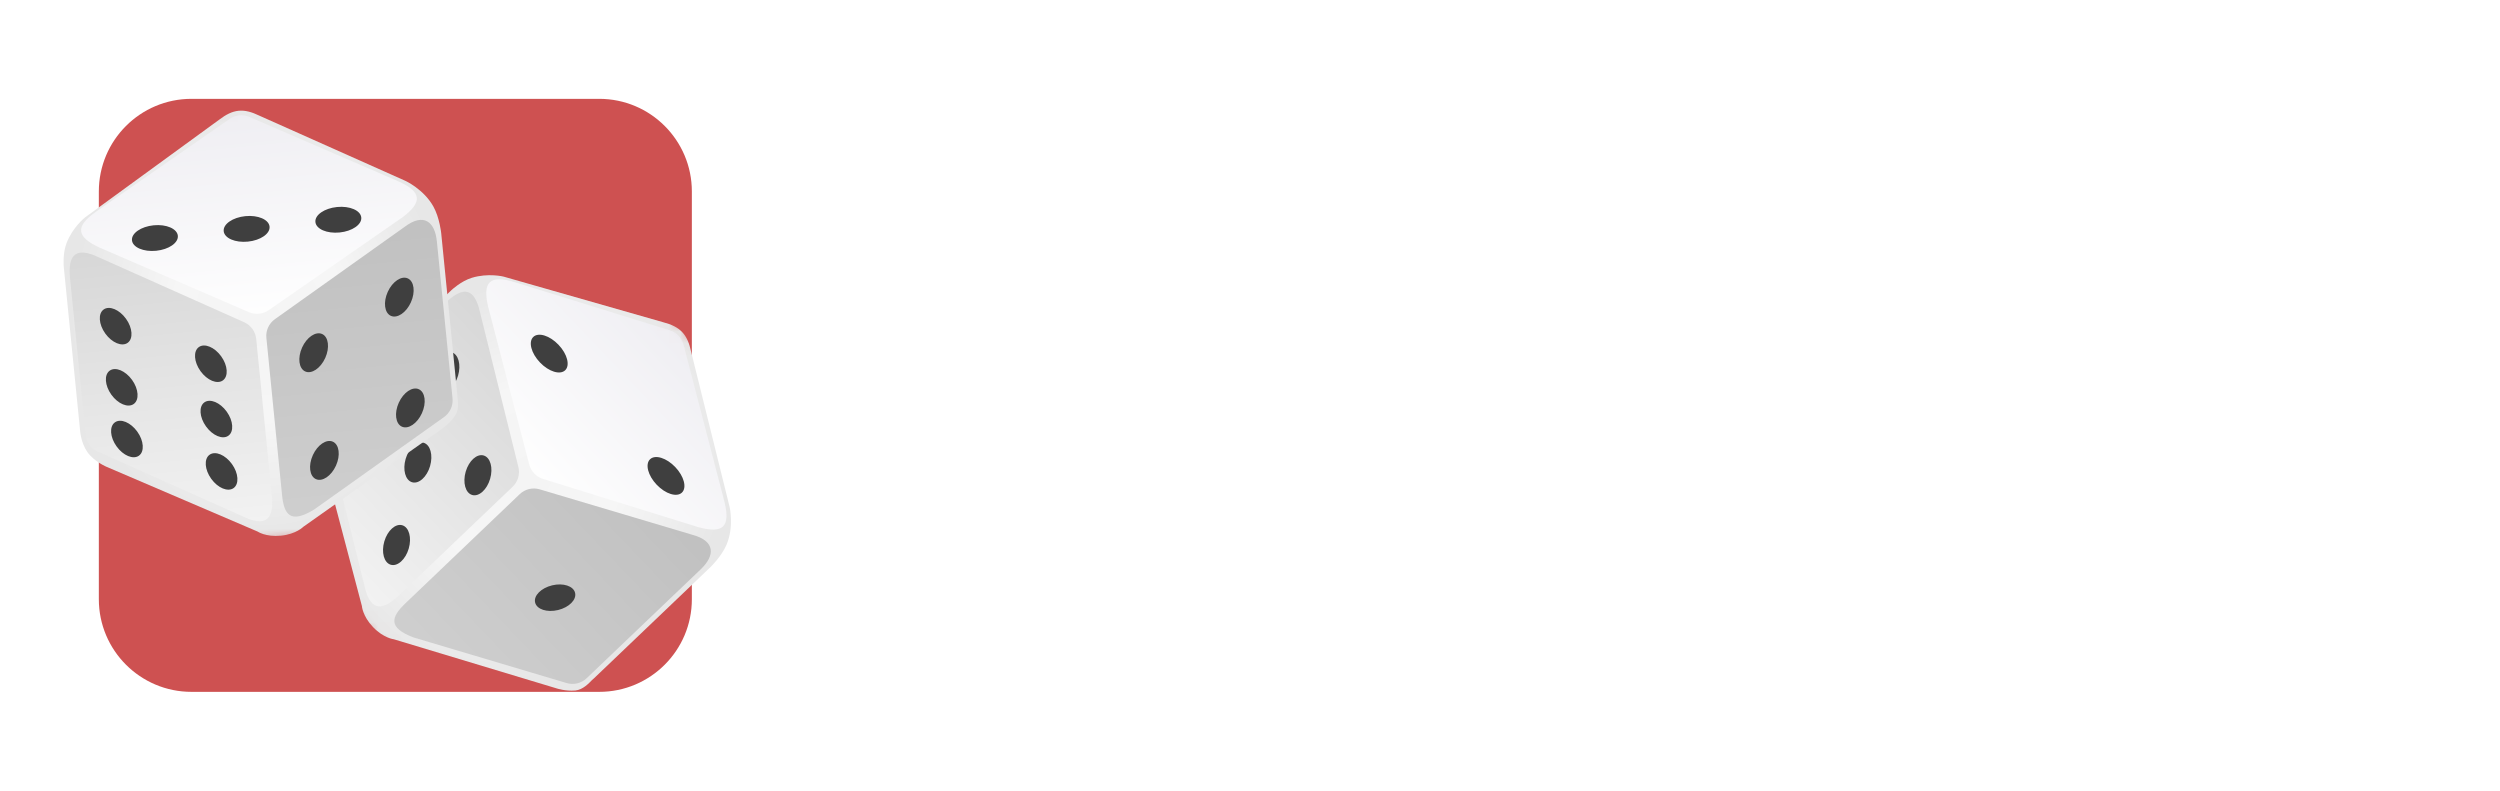 <svg width="215" height="68" viewBox="0 0 215 68" fill="none" xmlns="http://www.w3.org/2000/svg">
<path d="M0 7.969C0 3.568 3.568 0 7.969 0H60.031C64.432 0 68 3.568 68 7.969V60.031C68 64.432 64.432 68 60.031 68H7.969C3.568 68 0 64.432 0 60.031V7.969Z" fill="white"/>
<path d="M8.5 16.469C8.5 12.068 12.068 8.5 16.469 8.5H51.531C55.932 8.5 59.5 12.068 59.5 16.469V51.531C59.5 55.932 55.932 59.5 51.531 59.5H16.469C12.068 59.5 8.5 55.932 8.5 51.531V16.469Z" fill="#CE5151"/>
<mask id="mask0_196:9834" style="mask-type:alpha" maskUnits="userSpaceOnUse" x="18" y="14" width="55" height="55">
<rect x="46.188" y="14.799" width="37.9" height="37.9" transform="rotate(46.325 46.188 14.799)" fill="#C4C4C4"/>
</mask>
<g mask="url(#mask0_196:9834)">
<path d="M38.818 24.957L28.603 34.71C28.603 34.71 27.799 35.403 27.502 36.37C27.206 37.338 27.523 38.481 27.523 38.481L31.124 52.122C31.124 52.122 31.171 52.975 32.083 53.932C32.996 54.888 33.871 54.978 33.871 54.978L47.885 59.206C47.885 59.206 48.633 59.457 49.476 59.383C50.141 59.324 50.675 58.725 50.906 58.493C50.965 58.446 51.021 58.395 51.075 58.343L61.088 48.783C61.088 48.783 62.05 47.864 62.483 46.842C63.146 45.274 62.745 43.587 62.745 43.587L59.438 30.252C59.114 28.73 58.505 28.093 57.003 27.702L43.302 23.787C43.302 23.787 41.985 23.458 40.571 23.893C39.629 24.183 38.818 24.957 38.818 24.957Z" fill="url(#paint0_radial_196:9834)"/>
<path d="M41.98 26.377C41.484 24.237 42.122 23.629 44.208 24.249L49.859 26.003L57.601 28.407C58.184 28.588 58.631 29.056 58.785 29.646L60.828 37.491L62.319 43.217C62.816 45.304 62.178 45.913 60.09 45.345L54.44 43.59L46.697 41.187C46.115 41.006 45.668 40.537 45.514 39.947L43.471 32.102L41.98 26.377Z" fill="url(#paint1_linear_196:9834)"/>
<g filter="url(#filter0_i_196:9834)">
<ellipse cx="47.234" cy="29.41" rx="1.983" ry="1.102" transform="rotate(46.325 47.234 29.41)" fill="#3F3F3F"/>
</g>
<g filter="url(#filter1_i_196:9834)">
<ellipse cx="57.276" cy="39.929" rx="1.983" ry="1.102" transform="rotate(46.325 57.276 39.929)" fill="#3F3F3F"/>
</g>
<path d="M38.353 26.009C39.913 24.519 40.84 24.852 41.281 26.859L44.581 40.161C44.733 40.775 44.544 41.423 44.087 41.86L34.274 51.229C32.715 52.718 31.783 52.38 31.346 50.379L28.047 37.077C27.894 36.463 28.083 35.815 28.54 35.378L38.353 26.009Z" fill="url(#paint2_linear_196:9834)"/>
<g filter="url(#filter2_i_196:9834)">
<ellipse rx="1.769" ry="1.095" transform="matrix(-0.28 0.96 -0.959 -0.282 38.345 30.991)" fill="#3F3F3F"/>
</g>
<g filter="url(#filter3_i_196:9834)">
<ellipse rx="1.769" ry="1.095" transform="matrix(-0.28 0.96 -0.959 -0.282 35.936 38.775)" fill="#3F3F3F"/>
</g>
<g filter="url(#filter4_i_196:9834)">
<ellipse rx="1.769" ry="1.095" transform="matrix(-0.28 0.96 -0.959 -0.282 34.101 45.87)" fill="#3F3F3F"/>
</g>
<g filter="url(#filter5_i_196:9834)">
<ellipse rx="1.769" ry="1.095" transform="matrix(-0.28 0.96 -0.959 -0.282 41.101 39.87)" fill="#3F3F3F"/>
</g>
<path d="M60.265 48.959C61.506 47.774 61.534 46.528 59.55 45.994L46.416 42.084C45.809 41.903 45.153 42.061 44.695 42.498L34.883 51.867C33.642 53.052 33.309 53.978 35.597 54.832L48.731 58.742C49.338 58.923 49.994 58.765 50.452 58.328L60.265 48.959Z" fill="url(#paint3_linear_196:9834)"/>
<g filter="url(#filter6_i_196:9834)">
<ellipse rx="1.768" ry="1.092" transform="matrix(-0.972 0.236 0.236 0.972 47.739 50.401)" fill="#3F3F3F"/>
</g>
</g>
<mask id="mask1_196:9834" style="mask-type:alpha" maskUnits="userSpaceOnUse" x="2" y="7" width="42" height="42">
<rect x="2" y="10.757" width="37.872" height="37.872" transform="rotate(-5.694 2 10.757)" fill="#C4C4C4"/>
</mask>
<g mask="url(#mask1_196:9834)">
<path d="M5.483 22.945L6.883 36.988C6.883 36.988 6.934 38.048 7.514 38.876C8.094 39.705 9.189 40.158 9.189 40.158L22.148 45.711C22.148 45.711 22.848 46.197 24.163 46.068C25.477 45.937 26.087 45.303 26.087 45.303L38.034 36.865C38.034 36.865 38.691 36.43 39.152 35.721C39.515 35.161 39.371 34.371 39.331 34.047C39.33 33.972 39.324 33.897 39.316 33.822L37.944 20.056C37.944 20.056 37.812 18.733 37.273 17.764C36.445 16.277 34.871 15.556 34.871 15.556L22.333 9.96C20.936 9.279 20.059 9.367 18.827 10.31L7.319 18.694C7.319 18.694 6.249 19.529 5.722 20.91C5.372 21.83 5.483 22.945 5.483 22.945Z" fill="url(#paint4_radial_196:9834)"/>
<path d="M8.542 21.284C6.552 20.358 6.465 19.482 8.236 18.22L13.093 14.848L19.747 10.228C20.248 9.881 20.892 9.816 21.451 10.058L28.887 13.273L34.314 15.62C36.263 16.512 36.35 17.388 34.619 18.683L29.762 22.055L23.108 26.675C22.608 27.023 21.963 27.087 21.404 26.845L13.969 23.63L8.542 21.284Z" fill="url(#paint5_linear_196:9834)"/>
<g filter="url(#filter7_i_196:9834)">
<ellipse cx="21.21" cy="18.684" rx="1.982" ry="1.101" transform="rotate(-5.694 21.21 18.684)" fill="#3F3F3F"/>
</g>
<g filter="url(#filter8_i_196:9834)">
<ellipse cx="13.322" cy="19.471" rx="1.982" ry="1.101" transform="rotate(-5.694 13.322 19.471)" fill="#3F3F3F"/>
</g>
<g filter="url(#filter9_i_196:9834)">
<ellipse cx="29.097" cy="17.898" rx="1.982" ry="1.101" transform="rotate(-5.694 29.097 17.898)" fill="#3F3F3F"/>
</g>
<path d="M6.022 23.914C5.808 21.769 6.641 21.244 8.493 22.131L20.998 27.712C21.575 27.97 21.97 28.517 22.033 29.146L23.378 42.636C23.592 44.78 22.752 45.306 20.907 44.419L8.402 38.838C7.825 38.581 7.43 38.033 7.367 37.404L6.022 23.914Z" fill="url(#paint6_linear_196:9834)"/>
<g filter="url(#filter10_i_196:9834)">
<ellipse rx="1.768" ry="1.094" transform="matrix(0.584 0.811 -0.813 0.582 9.946 27.05)" fill="#3F3F3F"/>
</g>
<g filter="url(#filter11_i_196:9834)">
<ellipse rx="1.768" ry="1.094" transform="matrix(0.584 0.811 -0.813 0.582 19.056 39.542)" fill="#3F3F3F"/>
</g>
<g filter="url(#filter12_i_196:9834)">
<ellipse rx="1.768" ry="1.094" transform="matrix(0.584 0.811 -0.813 0.582 10.916 36.755)" fill="#3F3F3F"/>
</g>
<g filter="url(#filter13_i_196:9834)">
<ellipse rx="1.768" ry="1.094" transform="matrix(0.584 0.811 -0.813 0.582 18.134 30.282)" fill="#3F3F3F"/>
</g>
<g filter="url(#filter14_i_196:9834)">
<ellipse rx="1.768" ry="1.094" transform="matrix(0.584 0.811 -0.813 0.582 18.608 35.038)" fill="#3F3F3F"/>
</g>
<g filter="url(#filter15_i_196:9834)">
<ellipse rx="1.768" ry="1.094" transform="matrix(0.584 0.811 -0.813 0.582 10.468 32.309)" fill="#3F3F3F"/>
</g>
<path d="M37.572 20.769C37.402 19.063 36.438 18.274 34.798 19.509L23.641 27.449C23.126 27.816 22.846 28.43 22.909 29.059L24.254 42.55C24.424 44.255 24.95 45.087 27.029 43.81L38.186 35.869C38.701 35.503 38.98 34.889 38.917 34.26L37.572 20.769Z" fill="url(#paint7_linear_196:9834)"/>
<g filter="url(#filter16_i_196:9834)">
<ellipse rx="1.767" ry="1.092" transform="matrix(-0.412 0.911 0.911 0.412 34.341 24.552)" fill="#3F3F3F"/>
</g>
<g filter="url(#filter17_i_196:9834)">
<ellipse rx="1.767" ry="1.092" transform="matrix(-0.412 0.911 0.911 0.412 35.291 34.083)" fill="#3F3F3F"/>
</g>
<g filter="url(#filter18_i_196:9834)">
<ellipse rx="1.767" ry="1.092" transform="matrix(-0.412 0.911 0.911 0.412 27.898 38.595)" fill="#3F3F3F"/>
</g>
<g filter="url(#filter19_i_196:9834)">
<ellipse rx="1.767" ry="1.092" transform="matrix(-0.412 0.911 0.911 0.412 26.976 29.335)" fill="#3F3F3F"/>
</g>
</g>
<path d="M89.5 26H95.62C97.153 26 98.34 26.3 99.18 26.9C100.033 27.487 100.46 28.367 100.46 29.54C100.46 31.1 99.753 32.12 98.34 32.6C99.113 32.827 99.753 33.227 100.26 33.8C100.767 34.36 101.02 35.12 101.02 36.08C101.02 36.84 100.853 37.493 100.52 38.04C100.187 38.573 99.733 38.973 99.16 39.24C98.6 39.507 98.02 39.7 97.42 39.82C96.833 39.94 96.2 40 95.52 40H89.5V26ZM98.02 35.76C98.02 34.56 97.227 33.96 95.64 33.96H92.48V37.56H95.48C96.267 37.56 96.887 37.433 97.34 37.18C97.793 36.927 98.02 36.453 98.02 35.76ZM97.48 30.06C97.48 28.993 96.773 28.46 95.36 28.46H92.5V31.66H95.52C96.107 31.66 96.58 31.527 96.94 31.26C97.3 30.98 97.48 30.58 97.48 30.06Z" fill="white"/>
<path d="M111.471 37.52C111.471 37.947 111.698 38.16 112.151 38.16C112.338 38.16 112.511 38.133 112.671 38.08V39.9C112.164 40.087 111.651 40.18 111.131 40.18C110.118 40.18 109.411 39.82 109.011 39.1C108.011 39.887 106.858 40.28 105.551 40.28C104.604 40.28 103.804 40.02 103.151 39.5C102.511 38.967 102.191 38.247 102.191 37.34C102.191 36.58 102.418 35.947 102.871 35.44C103.324 34.933 103.851 34.593 104.451 34.42C105.051 34.233 105.704 34.14 106.411 34.14C107.198 34.14 107.958 34.227 108.691 34.4V34.06C108.691 33.567 108.498 33.173 108.111 32.88C107.724 32.587 107.164 32.44 106.431 32.44C105.364 32.44 104.231 32.68 103.031 33.16V30.76C104.311 30.333 105.551 30.12 106.751 30.12C109.898 30.12 111.471 31.567 111.471 34.46V37.52ZM107.051 35.8C106.478 35.8 105.998 35.907 105.611 36.12C105.224 36.333 105.031 36.667 105.031 37.12C105.031 37.467 105.171 37.753 105.451 37.98C105.744 38.193 106.104 38.3 106.531 38.3C107.371 38.3 108.091 38.04 108.691 37.52V36.02C108.078 35.873 107.531 35.8 107.051 35.8Z" fill="white"/>
<path d="M113.445 35.34C113.445 34.46 113.598 33.673 113.905 32.98C114.225 32.287 114.645 31.74 115.165 31.34C115.685 30.927 116.258 30.62 116.885 30.42C117.511 30.207 118.171 30.1 118.865 30.1C119.971 30.1 120.958 30.333 121.825 30.8V33.24C121.078 32.76 120.225 32.52 119.265 32.52C118.425 32.52 117.718 32.74 117.145 33.18C116.571 33.62 116.285 34.293 116.285 35.2C116.285 36.067 116.571 36.733 117.145 37.2C117.718 37.653 118.411 37.88 119.225 37.88C120.251 37.88 121.151 37.647 121.925 37.18V39.64C120.925 40.067 119.845 40.28 118.685 40.28C117.245 40.28 116.011 39.86 114.985 39.02C113.958 38.167 113.445 36.94 113.445 35.34Z" fill="white"/>
<path d="M133.569 40H130.449L127.689 36.2H126.569V40H123.789V26H126.569V33.98H127.729L130.169 30.4H133.289L129.989 35.14L133.569 40Z" fill="white"/>
<path d="M134.998 38.8C134.158 37.8 133.738 36.6 133.738 35.2C133.738 33.8 134.158 32.607 134.998 31.62C135.838 30.62 136.984 30.12 138.438 30.12C139.944 30.12 141.104 30.68 141.918 31.8V30.4H144.358V39.74C144.358 40.62 144.204 41.387 143.898 42.04C143.591 42.707 143.171 43.22 142.638 43.58C142.118 43.953 141.538 44.227 140.898 44.4C140.258 44.587 139.571 44.68 138.838 44.68C137.371 44.68 136.018 44.38 134.778 43.78V41.34C135.898 42.007 137.131 42.34 138.478 42.34C140.558 42.34 141.598 41.513 141.598 39.86V38.98C140.811 39.847 139.758 40.28 138.438 40.28C136.984 40.28 135.838 39.787 134.998 38.8ZM141.598 34.06C141.398 33.607 141.071 33.227 140.618 32.92C140.178 32.613 139.671 32.46 139.098 32.46C138.324 32.46 137.711 32.727 137.258 33.26C136.804 33.78 136.578 34.427 136.578 35.2C136.578 35.973 136.804 36.627 137.258 37.16C137.711 37.68 138.324 37.94 139.098 37.94C139.671 37.94 140.178 37.793 140.618 37.5C141.071 37.207 141.398 36.84 141.598 36.4V34.06Z" fill="white"/>
<path d="M155.299 37.52C155.299 37.947 155.526 38.16 155.979 38.16C156.166 38.16 156.339 38.133 156.499 38.08V39.9C155.992 40.087 155.479 40.18 154.959 40.18C153.946 40.18 153.239 39.82 152.839 39.1C151.839 39.887 150.686 40.28 149.379 40.28C148.432 40.28 147.632 40.02 146.979 39.5C146.339 38.967 146.019 38.247 146.019 37.34C146.019 36.58 146.246 35.947 146.699 35.44C147.152 34.933 147.679 34.593 148.279 34.42C148.879 34.233 149.532 34.14 150.239 34.14C151.026 34.14 151.786 34.227 152.519 34.4V34.06C152.519 33.567 152.326 33.173 151.939 32.88C151.552 32.587 150.992 32.44 150.259 32.44C149.192 32.44 148.059 32.68 146.859 33.16V30.76C148.139 30.333 149.379 30.12 150.579 30.12C153.726 30.12 155.299 31.567 155.299 34.46V37.52ZM150.879 35.8C150.306 35.8 149.826 35.907 149.439 36.12C149.052 36.333 148.859 36.667 148.859 37.12C148.859 37.467 148.999 37.753 149.279 37.98C149.572 38.193 149.932 38.3 150.359 38.3C151.199 38.3 151.919 38.04 152.519 37.52V36.02C151.906 35.873 151.359 35.8 150.879 35.8Z" fill="white"/>
<path d="M160.593 40H157.813V30.4H160.273V31.52C160.579 31.16 160.999 30.84 161.533 30.56C162.066 30.267 162.666 30.12 163.333 30.12C164.653 30.12 165.633 30.593 166.273 31.54C167.246 30.593 168.313 30.12 169.473 30.12C170.699 30.12 171.599 30.507 172.173 31.28C172.759 32.04 173.053 32.92 173.053 33.92V40H170.293V34.1C170.293 33.607 170.153 33.22 169.873 32.94C169.606 32.66 169.246 32.52 168.793 32.52C168.086 32.52 167.453 32.84 166.893 33.48C166.906 33.573 166.913 33.72 166.913 33.92V40H164.153V34.1C164.153 33.607 164.013 33.22 163.733 32.94C163.466 32.66 163.106 32.52 162.653 32.52C161.866 32.52 161.179 32.907 160.593 33.68V40Z" fill="white"/>
<path d="M178.093 40H175.313V30.4H177.773V31.52C178.079 31.16 178.499 30.84 179.033 30.56C179.566 30.267 180.166 30.12 180.833 30.12C182.153 30.12 183.133 30.593 183.773 31.54C184.746 30.593 185.813 30.12 186.973 30.12C188.199 30.12 189.099 30.507 189.673 31.28C190.259 32.04 190.553 32.92 190.553 33.92V40H187.793V34.1C187.793 33.607 187.653 33.22 187.373 32.94C187.106 32.66 186.746 32.52 186.293 32.52C185.586 32.52 184.953 32.84 184.393 33.48C184.406 33.573 184.413 33.72 184.413 33.92V40H181.653V34.1C181.653 33.607 181.513 33.22 181.233 32.94C180.966 32.66 180.606 32.52 180.153 32.52C179.366 32.52 178.679 32.907 178.093 33.68V40Z" fill="white"/>
<path d="M193.813 38.94C192.786 38.047 192.273 36.8 192.273 35.2C192.273 33.6 192.786 32.353 193.813 31.46C194.839 30.567 196.093 30.12 197.573 30.12C199.066 30.12 200.319 30.567 201.333 31.46C202.359 32.353 202.873 33.6 202.873 35.2C202.873 36.8 202.359 38.047 201.333 38.94C200.319 39.833 199.066 40.28 197.573 40.28C196.093 40.28 194.839 39.833 193.813 38.94ZM199.393 37.08C199.833 36.587 200.053 35.96 200.053 35.2C200.053 34.44 199.833 33.82 199.393 33.34C198.953 32.847 198.346 32.6 197.573 32.6C196.799 32.6 196.193 32.847 195.753 33.34C195.326 33.82 195.113 34.44 195.113 35.2C195.113 35.96 195.326 36.587 195.753 37.08C196.193 37.56 196.799 37.8 197.573 37.8C198.346 37.8 198.953 37.56 199.393 37.08Z" fill="white"/>
<path d="M207.148 31.62C208.014 30.62 209.081 30.12 210.348 30.12C211.574 30.12 212.528 30.493 213.208 31.24C213.901 31.973 214.248 32.913 214.248 34.06V40H211.468V34.42C211.468 33.793 211.294 33.32 210.948 33C210.614 32.68 210.168 32.52 209.608 32.52C208.741 32.52 208.028 32.927 207.468 33.74V40H204.688V30.4H207.148V31.62Z" fill="white"/>
<defs>
<filter id="filter0_i_196:9834" x="45.649" y="27.786" width="3.169" height="4.248" filterUnits="userSpaceOnUse" color-interpolation-filters="sRGB">
<feFlood flood-opacity="0" result="BackgroundImageFix"/>
<feBlend mode="normal" in="SourceGraphic" in2="BackgroundImageFix" result="shape"/>
<feColorMatrix in="SourceAlpha" type="matrix" values="0 0 0 0 0 0 0 0 0 0 0 0 0 0 0 0 0 0 127 0" result="hardAlpha"/>
<feOffset dy="1"/>
<feGaussianBlur stdDeviation="0.5"/>
<feComposite in2="hardAlpha" operator="arithmetic" k2="-1" k3="1"/>
<feColorMatrix type="matrix" values="0 0 0 0 0 0 0 0 0 0 0 0 0 0 0 0 0 0 1 0"/>
<feBlend mode="normal" in2="shape" result="effect1_innerShadow_196:9834"/>
</filter>
<filter id="filter1_i_196:9834" x="55.692" y="38.305" width="3.169" height="4.248" filterUnits="userSpaceOnUse" color-interpolation-filters="sRGB">
<feFlood flood-opacity="0" result="BackgroundImageFix"/>
<feBlend mode="normal" in="SourceGraphic" in2="BackgroundImageFix" result="shape"/>
<feColorMatrix in="SourceAlpha" type="matrix" values="0 0 0 0 0 0 0 0 0 0 0 0 0 0 0 0 0 0 127 0" result="hardAlpha"/>
<feOffset dy="1"/>
<feGaussianBlur stdDeviation="0.5"/>
<feComposite in2="hardAlpha" operator="arithmetic" k2="-1" k3="1"/>
<feColorMatrix type="matrix" values="0 0 0 0 0 0 0 0 0 0 0 0 0 0 0 0 0 0 1 0"/>
<feBlend mode="normal" in2="shape" result="effect1_innerShadow_196:9834"/>
</filter>
<filter id="filter2_i_196:9834" x="37.183" y="29.264" width="2.323" height="4.454" filterUnits="userSpaceOnUse" color-interpolation-filters="sRGB">
<feFlood flood-opacity="0" result="BackgroundImageFix"/>
<feBlend mode="normal" in="SourceGraphic" in2="BackgroundImageFix" result="shape"/>
<feColorMatrix in="SourceAlpha" type="matrix" values="0 0 0 0 0 0 0 0 0 0 0 0 0 0 0 0 0 0 127 0" result="hardAlpha"/>
<feOffset dy="1"/>
<feGaussianBlur stdDeviation="0.5"/>
<feComposite in2="hardAlpha" operator="arithmetic" k2="-1" k3="1"/>
<feColorMatrix type="matrix" values="0 0 0 0 0 0 0 0 0 0 0 0 0 0 0 0 0 0 1 0"/>
<feBlend mode="normal" in2="shape" result="effect1_innerShadow_196:9834"/>
</filter>
<filter id="filter3_i_196:9834" x="34.775" y="37.048" width="2.323" height="4.454" filterUnits="userSpaceOnUse" color-interpolation-filters="sRGB">
<feFlood flood-opacity="0" result="BackgroundImageFix"/>
<feBlend mode="normal" in="SourceGraphic" in2="BackgroundImageFix" result="shape"/>
<feColorMatrix in="SourceAlpha" type="matrix" values="0 0 0 0 0 0 0 0 0 0 0 0 0 0 0 0 0 0 127 0" result="hardAlpha"/>
<feOffset dy="1"/>
<feGaussianBlur stdDeviation="0.5"/>
<feComposite in2="hardAlpha" operator="arithmetic" k2="-1" k3="1"/>
<feColorMatrix type="matrix" values="0 0 0 0 0 0 0 0 0 0 0 0 0 0 0 0 0 0 1 0"/>
<feBlend mode="normal" in2="shape" result="effect1_innerShadow_196:9834"/>
</filter>
<filter id="filter4_i_196:9834" x="32.94" y="44.143" width="2.323" height="4.454" filterUnits="userSpaceOnUse" color-interpolation-filters="sRGB">
<feFlood flood-opacity="0" result="BackgroundImageFix"/>
<feBlend mode="normal" in="SourceGraphic" in2="BackgroundImageFix" result="shape"/>
<feColorMatrix in="SourceAlpha" type="matrix" values="0 0 0 0 0 0 0 0 0 0 0 0 0 0 0 0 0 0 127 0" result="hardAlpha"/>
<feOffset dy="1"/>
<feGaussianBlur stdDeviation="0.5"/>
<feComposite in2="hardAlpha" operator="arithmetic" k2="-1" k3="1"/>
<feColorMatrix type="matrix" values="0 0 0 0 0 0 0 0 0 0 0 0 0 0 0 0 0 0 1 0"/>
<feBlend mode="normal" in2="shape" result="effect1_innerShadow_196:9834"/>
</filter>
<filter id="filter5_i_196:9834" x="39.94" y="38.143" width="2.323" height="4.454" filterUnits="userSpaceOnUse" color-interpolation-filters="sRGB">
<feFlood flood-opacity="0" result="BackgroundImageFix"/>
<feBlend mode="normal" in="SourceGraphic" in2="BackgroundImageFix" result="shape"/>
<feColorMatrix in="SourceAlpha" type="matrix" values="0 0 0 0 0 0 0 0 0 0 0 0 0 0 0 0 0 0 127 0" result="hardAlpha"/>
<feOffset dy="1"/>
<feGaussianBlur stdDeviation="0.5"/>
<feComposite in2="hardAlpha" operator="arithmetic" k2="-1" k3="1"/>
<feColorMatrix type="matrix" values="0 0 0 0 0 0 0 0 0 0 0 0 0 0 0 0 0 0 1 0"/>
<feBlend mode="normal" in2="shape" result="effect1_innerShadow_196:9834"/>
</filter>
<filter id="filter6_i_196:9834" x="46.001" y="49.26" width="3.475" height="3.282" filterUnits="userSpaceOnUse" color-interpolation-filters="sRGB">
<feFlood flood-opacity="0" result="BackgroundImageFix"/>
<feBlend mode="normal" in="SourceGraphic" in2="BackgroundImageFix" result="shape"/>
<feColorMatrix in="SourceAlpha" type="matrix" values="0 0 0 0 0 0 0 0 0 0 0 0 0 0 0 0 0 0 127 0" result="hardAlpha"/>
<feOffset dy="1"/>
<feGaussianBlur stdDeviation="0.5"/>
<feComposite in2="hardAlpha" operator="arithmetic" k2="-1" k3="1"/>
<feColorMatrix type="matrix" values="0 0 0 0 0 0 0 0 0 0 0 0 0 0 0 0 0 0 1 0"/>
<feBlend mode="normal" in2="shape" result="effect1_innerShadow_196:9834"/>
</filter>
<filter id="filter7_i_196:9834" x="19.235" y="17.571" width="3.95" height="3.227" filterUnits="userSpaceOnUse" color-interpolation-filters="sRGB">
<feFlood flood-opacity="0" result="BackgroundImageFix"/>
<feBlend mode="normal" in="SourceGraphic" in2="BackgroundImageFix" result="shape"/>
<feColorMatrix in="SourceAlpha" type="matrix" values="0 0 0 0 0 0 0 0 0 0 0 0 0 0 0 0 0 0 127 0" result="hardAlpha"/>
<feOffset dy="1"/>
<feGaussianBlur stdDeviation="0.5"/>
<feComposite in2="hardAlpha" operator="arithmetic" k2="-1" k3="1"/>
<feColorMatrix type="matrix" values="0 0 0 0 0 0 0 0 0 0 0 0 0 0 0 0 0 0 1 0"/>
<feBlend mode="normal" in2="shape" result="effect1_innerShadow_196:9834"/>
</filter>
<filter id="filter8_i_196:9834" x="11.347" y="18.357" width="3.95" height="3.227" filterUnits="userSpaceOnUse" color-interpolation-filters="sRGB">
<feFlood flood-opacity="0" result="BackgroundImageFix"/>
<feBlend mode="normal" in="SourceGraphic" in2="BackgroundImageFix" result="shape"/>
<feColorMatrix in="SourceAlpha" type="matrix" values="0 0 0 0 0 0 0 0 0 0 0 0 0 0 0 0 0 0 127 0" result="hardAlpha"/>
<feOffset dy="1"/>
<feGaussianBlur stdDeviation="0.5"/>
<feComposite in2="hardAlpha" operator="arithmetic" k2="-1" k3="1"/>
<feColorMatrix type="matrix" values="0 0 0 0 0 0 0 0 0 0 0 0 0 0 0 0 0 0 1 0"/>
<feBlend mode="normal" in2="shape" result="effect1_innerShadow_196:9834"/>
</filter>
<filter id="filter9_i_196:9834" x="27.122" y="16.784" width="3.95" height="3.227" filterUnits="userSpaceOnUse" color-interpolation-filters="sRGB">
<feFlood flood-opacity="0" result="BackgroundImageFix"/>
<feBlend mode="normal" in="SourceGraphic" in2="BackgroundImageFix" result="shape"/>
<feColorMatrix in="SourceAlpha" type="matrix" values="0 0 0 0 0 0 0 0 0 0 0 0 0 0 0 0 0 0 127 0" result="hardAlpha"/>
<feOffset dy="1"/>
<feGaussianBlur stdDeviation="0.5"/>
<feComposite in2="hardAlpha" operator="arithmetic" k2="-1" k3="1"/>
<feColorMatrix type="matrix" values="0 0 0 0 0 0 0 0 0 0 0 0 0 0 0 0 0 0 1 0"/>
<feBlend mode="normal" in2="shape" result="effect1_innerShadow_196:9834"/>
</filter>
<filter id="filter10_i_196:9834" x="8.583" y="25.48" width="2.727" height="4.14" filterUnits="userSpaceOnUse" color-interpolation-filters="sRGB">
<feFlood flood-opacity="0" result="BackgroundImageFix"/>
<feBlend mode="normal" in="SourceGraphic" in2="BackgroundImageFix" result="shape"/>
<feColorMatrix in="SourceAlpha" type="matrix" values="0 0 0 0 0 0 0 0 0 0 0 0 0 0 0 0 0 0 127 0" result="hardAlpha"/>
<feOffset dy="1"/>
<feGaussianBlur stdDeviation="0.5"/>
<feComposite in2="hardAlpha" operator="arithmetic" k2="-1" k3="1"/>
<feColorMatrix type="matrix" values="0 0 0 0 0 0 0 0 0 0 0 0 0 0 0 0 0 0 1 0"/>
<feBlend mode="normal" in2="shape" result="effect1_innerShadow_196:9834"/>
</filter>
<filter id="filter11_i_196:9834" x="17.693" y="37.972" width="2.727" height="4.14" filterUnits="userSpaceOnUse" color-interpolation-filters="sRGB">
<feFlood flood-opacity="0" result="BackgroundImageFix"/>
<feBlend mode="normal" in="SourceGraphic" in2="BackgroundImageFix" result="shape"/>
<feColorMatrix in="SourceAlpha" type="matrix" values="0 0 0 0 0 0 0 0 0 0 0 0 0 0 0 0 0 0 127 0" result="hardAlpha"/>
<feOffset dy="1"/>
<feGaussianBlur stdDeviation="0.5"/>
<feComposite in2="hardAlpha" operator="arithmetic" k2="-1" k3="1"/>
<feColorMatrix type="matrix" values="0 0 0 0 0 0 0 0 0 0 0 0 0 0 0 0 0 0 1 0"/>
<feBlend mode="normal" in2="shape" result="effect1_innerShadow_196:9834"/>
</filter>
<filter id="filter12_i_196:9834" x="9.553" y="35.185" width="2.727" height="4.14" filterUnits="userSpaceOnUse" color-interpolation-filters="sRGB">
<feFlood flood-opacity="0" result="BackgroundImageFix"/>
<feBlend mode="normal" in="SourceGraphic" in2="BackgroundImageFix" result="shape"/>
<feColorMatrix in="SourceAlpha" type="matrix" values="0 0 0 0 0 0 0 0 0 0 0 0 0 0 0 0 0 0 127 0" result="hardAlpha"/>
<feOffset dy="1"/>
<feGaussianBlur stdDeviation="0.5"/>
<feComposite in2="hardAlpha" operator="arithmetic" k2="-1" k3="1"/>
<feColorMatrix type="matrix" values="0 0 0 0 0 0 0 0 0 0 0 0 0 0 0 0 0 0 1 0"/>
<feBlend mode="normal" in2="shape" result="effect1_innerShadow_196:9834"/>
</filter>
<filter id="filter13_i_196:9834" x="16.77" y="28.712" width="2.727" height="4.14" filterUnits="userSpaceOnUse" color-interpolation-filters="sRGB">
<feFlood flood-opacity="0" result="BackgroundImageFix"/>
<feBlend mode="normal" in="SourceGraphic" in2="BackgroundImageFix" result="shape"/>
<feColorMatrix in="SourceAlpha" type="matrix" values="0 0 0 0 0 0 0 0 0 0 0 0 0 0 0 0 0 0 127 0" result="hardAlpha"/>
<feOffset dy="1"/>
<feGaussianBlur stdDeviation="0.5"/>
<feComposite in2="hardAlpha" operator="arithmetic" k2="-1" k3="1"/>
<feColorMatrix type="matrix" values="0 0 0 0 0 0 0 0 0 0 0 0 0 0 0 0 0 0 1 0"/>
<feBlend mode="normal" in2="shape" result="effect1_innerShadow_196:9834"/>
</filter>
<filter id="filter14_i_196:9834" x="17.245" y="33.467" width="2.727" height="4.14" filterUnits="userSpaceOnUse" color-interpolation-filters="sRGB">
<feFlood flood-opacity="0" result="BackgroundImageFix"/>
<feBlend mode="normal" in="SourceGraphic" in2="BackgroundImageFix" result="shape"/>
<feColorMatrix in="SourceAlpha" type="matrix" values="0 0 0 0 0 0 0 0 0 0 0 0 0 0 0 0 0 0 127 0" result="hardAlpha"/>
<feOffset dy="1"/>
<feGaussianBlur stdDeviation="0.5"/>
<feComposite in2="hardAlpha" operator="arithmetic" k2="-1" k3="1"/>
<feColorMatrix type="matrix" values="0 0 0 0 0 0 0 0 0 0 0 0 0 0 0 0 0 0 1 0"/>
<feBlend mode="normal" in2="shape" result="effect1_innerShadow_196:9834"/>
</filter>
<filter id="filter15_i_196:9834" x="9.104" y="30.738" width="2.727" height="4.14" filterUnits="userSpaceOnUse" color-interpolation-filters="sRGB">
<feFlood flood-opacity="0" result="BackgroundImageFix"/>
<feBlend mode="normal" in="SourceGraphic" in2="BackgroundImageFix" result="shape"/>
<feColorMatrix in="SourceAlpha" type="matrix" values="0 0 0 0 0 0 0 0 0 0 0 0 0 0 0 0 0 0 127 0" result="hardAlpha"/>
<feOffset dy="1"/>
<feGaussianBlur stdDeviation="0.5"/>
<feComposite in2="hardAlpha" operator="arithmetic" k2="-1" k3="1"/>
<feColorMatrix type="matrix" values="0 0 0 0 0 0 0 0 0 0 0 0 0 0 0 0 0 0 1 0"/>
<feBlend mode="normal" in2="shape" result="effect1_innerShadow_196:9834"/>
</filter>
<filter id="filter16_i_196:9834" x="33.108" y="22.88" width="2.465" height="4.344" filterUnits="userSpaceOnUse" color-interpolation-filters="sRGB">
<feFlood flood-opacity="0" result="BackgroundImageFix"/>
<feBlend mode="normal" in="SourceGraphic" in2="BackgroundImageFix" result="shape"/>
<feColorMatrix in="SourceAlpha" type="matrix" values="0 0 0 0 0 0 0 0 0 0 0 0 0 0 0 0 0 0 127 0" result="hardAlpha"/>
<feOffset dy="1"/>
<feGaussianBlur stdDeviation="0.5"/>
<feComposite in2="hardAlpha" operator="arithmetic" k2="-1" k3="1"/>
<feColorMatrix type="matrix" values="0 0 0 0 0 0 0 0 0 0 0 0 0 0 0 0 0 0 1 0"/>
<feBlend mode="normal" in2="shape" result="effect1_innerShadow_196:9834"/>
</filter>
<filter id="filter17_i_196:9834" x="34.058" y="32.41" width="2.465" height="4.344" filterUnits="userSpaceOnUse" color-interpolation-filters="sRGB">
<feFlood flood-opacity="0" result="BackgroundImageFix"/>
<feBlend mode="normal" in="SourceGraphic" in2="BackgroundImageFix" result="shape"/>
<feColorMatrix in="SourceAlpha" type="matrix" values="0 0 0 0 0 0 0 0 0 0 0 0 0 0 0 0 0 0 127 0" result="hardAlpha"/>
<feOffset dy="1"/>
<feGaussianBlur stdDeviation="0.5"/>
<feComposite in2="hardAlpha" operator="arithmetic" k2="-1" k3="1"/>
<feColorMatrix type="matrix" values="0 0 0 0 0 0 0 0 0 0 0 0 0 0 0 0 0 0 1 0"/>
<feBlend mode="normal" in2="shape" result="effect1_innerShadow_196:9834"/>
</filter>
<filter id="filter18_i_196:9834" x="26.666" y="36.923" width="2.465" height="4.344" filterUnits="userSpaceOnUse" color-interpolation-filters="sRGB">
<feFlood flood-opacity="0" result="BackgroundImageFix"/>
<feBlend mode="normal" in="SourceGraphic" in2="BackgroundImageFix" result="shape"/>
<feColorMatrix in="SourceAlpha" type="matrix" values="0 0 0 0 0 0 0 0 0 0 0 0 0 0 0 0 0 0 127 0" result="hardAlpha"/>
<feOffset dy="1"/>
<feGaussianBlur stdDeviation="0.5"/>
<feComposite in2="hardAlpha" operator="arithmetic" k2="-1" k3="1"/>
<feColorMatrix type="matrix" values="0 0 0 0 0 0 0 0 0 0 0 0 0 0 0 0 0 0 1 0"/>
<feBlend mode="normal" in2="shape" result="effect1_innerShadow_196:9834"/>
</filter>
<filter id="filter19_i_196:9834" x="25.743" y="27.663" width="2.465" height="4.344" filterUnits="userSpaceOnUse" color-interpolation-filters="sRGB">
<feFlood flood-opacity="0" result="BackgroundImageFix"/>
<feBlend mode="normal" in="SourceGraphic" in2="BackgroundImageFix" result="shape"/>
<feColorMatrix in="SourceAlpha" type="matrix" values="0 0 0 0 0 0 0 0 0 0 0 0 0 0 0 0 0 0 127 0" result="hardAlpha"/>
<feOffset dy="1"/>
<feGaussianBlur stdDeviation="0.5"/>
<feComposite in2="hardAlpha" operator="arithmetic" k2="-1" k3="1"/>
<feColorMatrix type="matrix" values="0 0 0 0 0 0 0 0 0 0 0 0 0 0 0 0 0 0 1 0"/>
<feBlend mode="normal" in2="shape" result="effect1_innerShadow_196:9834"/>
</filter>
<radialGradient id="paint0_radial_196:9834" cx="0" cy="0" r="1" gradientUnits="userSpaceOnUse" gradientTransform="translate(45.471 41.15) rotate(136.325) scale(18.509 16.306)">
<stop stop-color="#F4F4F4"/>
<stop offset="0.458" stop-color="#F6F6F6"/>
<stop offset="1" stop-color="#E7E7E7"/>
</radialGradient>
<linearGradient id="paint1_linear_196:9834" x1="60.119" y1="27.163" x2="45.138" y2="41.466" gradientUnits="userSpaceOnUse">
<stop stop-color="#EDECF1"/>
<stop offset="1" stop-color="white"/>
</linearGradient>
<linearGradient id="paint2_linear_196:9834" x1="45.724" y1="29.33" x2="26.599" y2="47.59" gradientUnits="userSpaceOnUse">
<stop stop-color="#D6D6D6"/>
<stop offset="1" stop-color="#F3F3F3"/>
</linearGradient>
<linearGradient id="paint3_linear_196:9834" x1="57.288" y1="41.442" x2="38.164" y2="59.702" gradientUnits="userSpaceOnUse">
<stop stop-color="#C0C0C0"/>
<stop offset="1" stop-color="#CFCFCF"/>
</linearGradient>
<radialGradient id="paint4_radial_196:9834" cx="0" cy="0" r="1" gradientUnits="userSpaceOnUse" gradientTransform="translate(22.329 27.662) rotate(84.306) scale(18.496 16.294)">
<stop stop-color="#F4F4F4"/>
<stop offset="0.458" stop-color="#F6F6F6"/>
<stop offset="1" stop-color="#E7E7E7"/>
</radialGradient>
<linearGradient id="paint5_linear_196:9834" x1="20.316" y1="7.48" x2="22.369" y2="28.075" gradientUnits="userSpaceOnUse">
<stop stop-color="#EDECF1"/>
<stop offset="1" stop-color="white"/>
</linearGradient>
<linearGradient id="paint6_linear_196:9834" x1="13.17" y1="20.151" x2="15.792" y2="46.443" gradientUnits="userSpaceOnUse">
<stop stop-color="#D6D6D6"/>
<stop offset="1" stop-color="#F3F3F3"/>
</linearGradient>
<linearGradient id="paint7_linear_196:9834" x1="29.822" y1="18.491" x2="32.443" y2="44.783" gradientUnits="userSpaceOnUse">
<stop stop-color="#C0C0C0"/>
<stop offset="1" stop-color="#CFCFCF"/>
</linearGradient>
</defs>
</svg>
